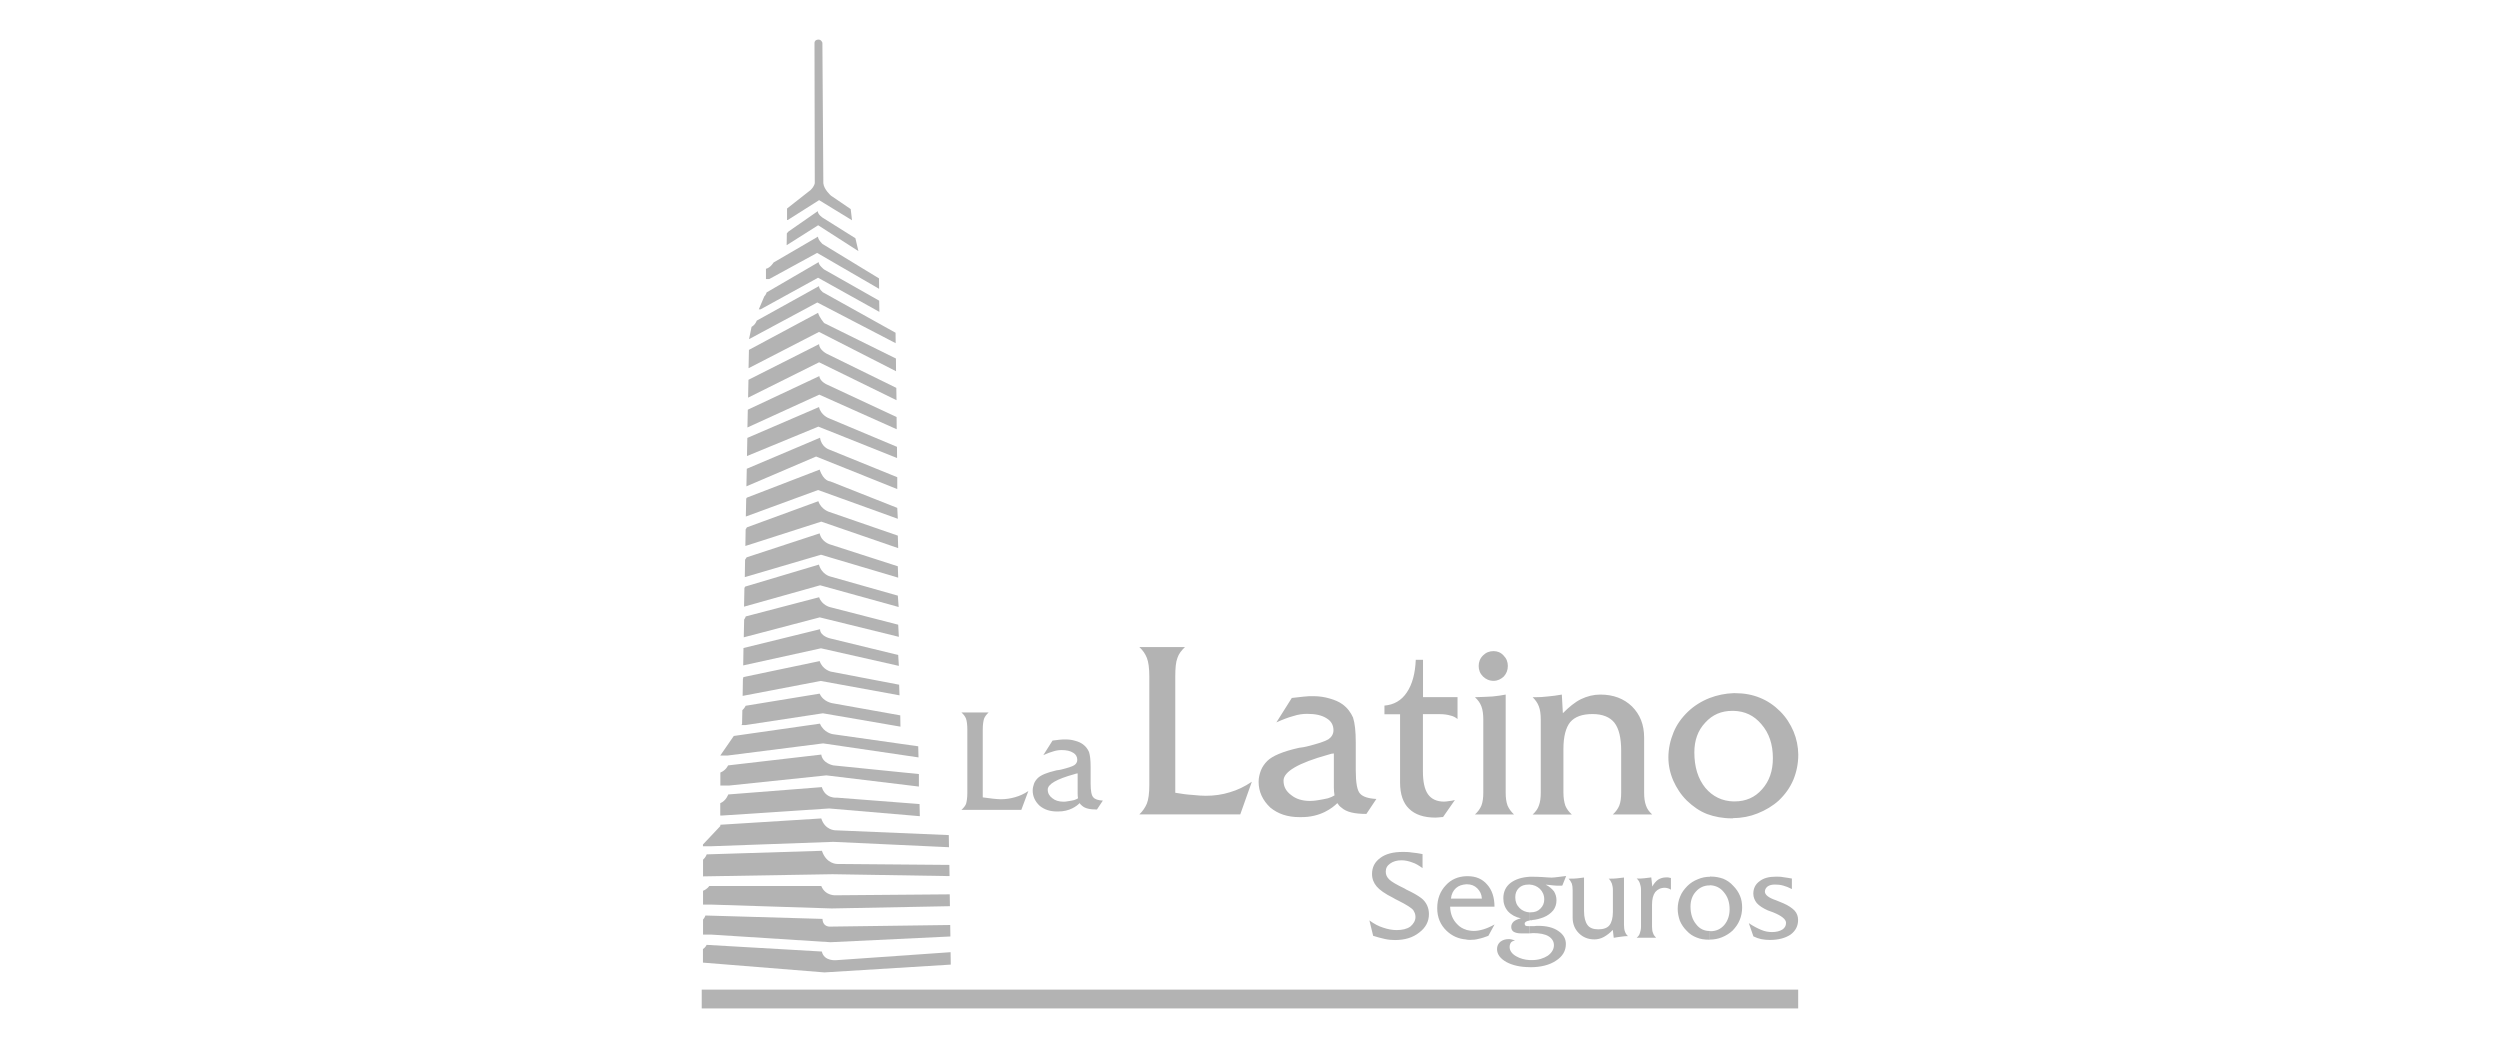 <?xml version="1.0" encoding="utf-8"?>
<!-- Generator: Adobe Illustrator 25.0.1, SVG Export Plug-In . SVG Version: 6.00 Build 0)  -->
<svg version="1.1" id="Layer_1" xmlns="http://www.w3.org/2000/svg" xmlns:xlink="http://www.w3.org/1999/xlink" x="0px" y="0px"
	 viewBox="0 0 265.81 110.44" style="enable-background:new 0 0 265.81 110.44;" xml:space="preserve">
<style type="text/css">
	.st0{fill:#B3B3B3;}
	.st1{fill:none;stroke:#B3B3B3;stroke-width:2;stroke-miterlimit:10;}
	.st2{fill-rule:evenodd;clip-rule:evenodd;fill:#B3B3B3;}
</style>
<g>
	<path class="st0" d="M181.81,99.9v-0.92l0.06,0.03c0.6,0,1.09-0.23,1.46-0.66c0.37-0.43,0.57-1.01,0.57-1.67
		c0-0.74-0.2-1.35-0.63-1.84c-0.37-0.46-0.86-0.69-1.46-0.72V93.2h0.09c0.49,0,0.92,0.09,1.32,0.23c0.4,0.17,0.75,0.4,1.06,0.75
		c0.32,0.32,0.55,0.66,0.72,1.06c0.17,0.4,0.23,0.8,0.23,1.26s-0.09,0.92-0.26,1.32c-0.17,0.43-0.43,0.78-0.75,1.12
		c-0.31,0.29-0.72,0.55-1.15,0.72C182.67,99.82,182.24,99.9,181.81,99.9L181.81,99.9z M186.43,99.56l-0.49-1.41
		c0.46,0.32,0.92,0.55,1.32,0.72c0.4,0.17,0.78,0.23,1.15,0.23c0.46,0,0.8-0.09,1.09-0.26c0.26-0.17,0.4-0.4,0.4-0.72
		c0-0.37-0.46-0.75-1.38-1.12c-0.23-0.09-0.4-0.14-0.55-0.2c-0.52-0.23-0.92-0.49-1.18-0.78c-0.23-0.29-0.37-0.63-0.37-1
		c0-0.57,0.23-1.01,0.66-1.32c0.43-0.34,1-0.49,1.75-0.49c0.26,0,0.52,0,0.8,0.06c0.29,0.03,0.57,0.09,0.89,0.14v1.12
		c-0.32-0.17-0.63-0.29-0.92-0.37c-0.32-0.09-0.6-0.11-0.89-0.11c-0.31,0-0.57,0.06-0.77,0.2c-0.17,0.14-0.29,0.32-0.29,0.55
		c0,0.34,0.4,0.66,1.18,0.92c0.32,0.14,0.57,0.23,0.78,0.32c0.54,0.23,0.95,0.52,1.2,0.78c0.26,0.29,0.37,0.63,0.37,1
		c0,0.63-0.26,1.15-0.8,1.55c-0.55,0.37-1.29,0.57-2.21,0.57c-0.32,0-0.63-0.03-0.92-0.09C186.98,99.79,186.72,99.7,186.43,99.56z
		 M181.81,93.22v0.92c0,0-0.03,0-0.06,0c-0.57,0-1.06,0.23-1.44,0.66c-0.37,0.4-0.57,0.95-0.57,1.58c0,0.77,0.2,1.41,0.6,1.89
		c0.37,0.49,0.86,0.72,1.46,0.72v0.92c-0.03,0-0.06,0-0.09,0c-0.49,0-0.92-0.06-1.32-0.23c-0.37-0.14-0.75-0.37-1.06-0.72
		c-0.32-0.32-0.55-0.66-0.72-1.06c-0.14-0.4-0.23-0.83-0.23-1.26c0-0.46,0.09-0.92,0.26-1.32c0.17-0.43,0.43-0.77,0.77-1.12
		c0.32-0.32,0.69-0.55,1.12-0.72C180.95,93.3,181.38,93.22,181.81,93.22L181.81,93.22z M162.64,102.83v-0.75c0.09,0,0.17,0,0.26,0
		c0.66,0,1.2-0.17,1.66-0.46c0.43-0.31,0.66-0.69,0.66-1.12c0-0.4-0.2-0.72-0.57-0.95c-0.37-0.23-0.95-0.34-1.66-0.34
		c-0.06,0-0.17,0.03-0.34,0.03v-0.77c0.12,0,0.29,0,0.46,0c0.2-0.03,0.34-0.03,0.43-0.03c0.89,0,1.61,0.17,2.15,0.55
		c0.55,0.37,0.8,0.83,0.8,1.38c0,0.72-0.34,1.32-1.06,1.78c-0.69,0.46-1.61,0.69-2.73,0.69h-0.06V102.83z M162.64,97.87V97
		c0.06,0,0.09,0,0.12,0c0.43,0,0.75-0.11,1.03-0.4c0.26-0.26,0.4-0.57,0.4-0.97c0-0.46-0.17-0.83-0.46-1.12
		c-0.31-0.29-0.66-0.43-1.09-0.46v-0.83c0.09,0,0.17,0,0.29,0c0.23,0,0.57,0,1.03,0.03c0.46,0.03,0.8,0.06,1.01,0.06
		c0.2,0,0.4-0.03,0.66-0.06c0.26-0.03,0.54-0.06,0.89-0.11l-0.4,1c-0.03,0.03-0.06,0.03-0.12,0.03s-0.11,0-0.23,0
		c-0.17,0-0.37,0-0.63-0.03c-0.23-0.03-0.49-0.06-0.8-0.08c0.4,0.2,0.69,0.46,0.89,0.72c0.17,0.29,0.26,0.57,0.26,0.95
		c0,0.4-0.11,0.75-0.34,1.06c-0.26,0.31-0.6,0.57-1.03,0.74c-0.37,0.14-0.77,0.26-1.2,0.29c-0.03,0.03-0.03,0.03-0.06,0.03h-0.03
		C162.76,97.83,162.7,97.83,162.64,97.87L162.64,97.87z M171.48,98.87c-0.32,0.34-0.63,0.57-0.95,0.75c-0.31,0.17-0.66,0.26-1,0.26
		c-0.69,0-1.23-0.23-1.66-0.66c-0.43-0.43-0.66-0.97-0.66-1.66v-2.93c0-0.29-0.03-0.52-0.09-0.69c-0.09-0.2-0.2-0.37-0.34-0.52h0.17
		c0.26,0,0.49,0,0.75-0.03c0.23-0.03,0.49-0.06,0.72-0.09v3.56c0,0.69,0.14,1.18,0.37,1.49c0.23,0.32,0.63,0.46,1.15,0.46
		c0.54,0,0.95-0.14,1.18-0.43s0.37-0.77,0.37-1.43v-2.32c0-0.29-0.06-0.52-0.11-0.69c-0.09-0.2-0.17-0.37-0.34-0.52h0.17
		c0.2,0,0.46,0,0.69-0.03s0.49-0.06,0.77-0.09v5.05c0,0.29,0.03,0.52,0.11,0.72c0.06,0.17,0.17,0.35,0.32,0.46h-0.12
		c-0.17,0-0.37,0.03-0.6,0.06c-0.23,0.03-0.49,0.06-0.8,0.12L171.48,98.87L171.48,98.87z M177.65,94.59
		c-0.09-0.06-0.2-0.11-0.29-0.14c-0.12-0.03-0.23-0.06-0.34-0.06c-0.46,0-0.78,0.17-1.03,0.46c-0.23,0.32-0.34,0.75-0.34,1.35v2.32
		c0,0.29,0.03,0.52,0.11,0.69c0.06,0.2,0.17,0.34,0.32,0.49h-2.06c0.17-0.14,0.29-0.29,0.34-0.49c0.06-0.17,0.12-0.4,0.12-0.69v-3.9
		c0-0.29-0.06-0.52-0.12-0.69c-0.06-0.2-0.17-0.37-0.34-0.52h0.14c0.2,0,0.43,0,0.66-0.03c0.23-0.03,0.49-0.06,0.75-0.09l0.11,0.97
		c0.17-0.31,0.38-0.57,0.63-0.74c0.23-0.14,0.52-0.23,0.8-0.23c0.08,0,0.17,0,0.26,0c0.06,0.03,0.17,0.03,0.29,0.06v1.24H177.65z
		 M162.64,93.22v0.83c-0.03,0-0.06,0-0.09,0c-0.46,0-0.8,0.11-1.06,0.37s-0.38,0.57-0.38,0.98c0,0.46,0.14,0.83,0.46,1.15
		c0.29,0.29,0.66,0.43,1.06,0.46v0.86c-0.35,0.06-0.52,0.17-0.52,0.34c0,0.08,0.03,0.17,0.08,0.2c0.09,0.06,0.2,0.06,0.38,0.06h0.06
		v0.77h-0.17c-0.26,0-0.52,0-0.75,0c-0.32,0-0.57-0.06-0.77-0.17c-0.17-0.11-0.26-0.29-0.26-0.52c0-0.23,0.09-0.4,0.26-0.57
		c0.17-0.14,0.43-0.26,0.77-0.34c-0.57-0.12-1.03-0.37-1.38-0.75c-0.34-0.4-0.49-0.86-0.49-1.38c0-0.69,0.26-1.26,0.8-1.66
		C161.15,93.48,161.81,93.27,162.64,93.22L162.64,93.22z M162.64,102.08v0.75c-1,0-1.84-0.2-2.47-0.54c-0.66-0.37-1-0.83-1-1.38
		c0-0.32,0.12-0.57,0.34-0.77c0.26-0.2,0.54-0.29,0.89-0.29c0.09,0,0.2,0,0.29,0.03c0.12,0.03,0.26,0.06,0.4,0.12
		c-0.2,0.03-0.32,0.09-0.43,0.2c-0.09,0.12-0.15,0.29-0.15,0.49c0,0.37,0.23,0.72,0.69,0.98
		C161.61,101.91,162.1,102.05,162.64,102.08L162.64,102.08z M155.9,99.9v-1.03c0.26,0.06,0.52,0.11,0.8,0.11
		c0.32,0,0.66-0.06,1.03-0.17s0.77-0.29,1.18-0.52l-0.66,1.21c-0.37,0.14-0.72,0.26-1.03,0.32c-0.32,0.09-0.6,0.11-0.89,0.11
		C156.19,99.93,156.04,99.93,155.9,99.9L155.9,99.9z M155.9,96.4v-0.86h1.66c-0.03-0.46-0.2-0.8-0.49-1.09
		c-0.29-0.29-0.66-0.43-1.09-0.43c-0.03,0-0.06,0-0.09,0v-0.86c0.06,0,0.11,0,0.17,0c0.86,0,1.55,0.29,2.06,0.89
		c0.52,0.57,0.78,1.38,0.78,2.35H155.9z M146,99.5l-0.4-1.64c0.49,0.37,1,0.63,1.46,0.77c0.49,0.17,0.97,0.26,1.43,0.26
		c0.6,0,1.09-0.11,1.46-0.37c0.34-0.29,0.55-0.63,0.55-1.03c0-0.14-0.03-0.26-0.06-0.37c-0.06-0.11-0.09-0.23-0.17-0.34
		c-0.17-0.23-0.69-0.57-1.61-1.03c-0.23-0.11-0.4-0.2-0.54-0.29c-0.86-0.43-1.43-0.83-1.75-1.21c-0.31-0.37-0.49-0.8-0.49-1.32
		c0-0.72,0.29-1.29,0.89-1.72c0.57-0.43,1.38-0.63,2.38-0.63c0.29,0,0.6,0,0.95,0.06c0.37,0.03,0.75,0.09,1.15,0.17v1.49
		c-0.37-0.26-0.72-0.49-1.09-0.6c-0.37-0.14-0.75-0.23-1.15-0.23c-0.49,0-0.89,0.12-1.21,0.35c-0.32,0.23-0.46,0.49-0.46,0.86
		c0,0.32,0.11,0.57,0.37,0.83c0.23,0.23,0.77,0.55,1.61,0.95c0.03,0.03,0.11,0.06,0.2,0.12c0.72,0.34,1.23,0.63,1.61,0.92
		c0.26,0.2,0.46,0.46,0.6,0.75c0.14,0.32,0.2,0.6,0.2,0.95c0,0.77-0.34,1.43-1.03,1.95c-0.69,0.55-1.55,0.8-2.58,0.8
		c-0.34,0-0.69-0.03-1.06-0.11C146.86,99.76,146.46,99.64,146,99.5L146,99.5z M155.9,93.16v0.86c-0.43,0.03-0.8,0.14-1.09,0.4
		s-0.49,0.63-0.54,1.12h1.63v0.86h-1.72c0.03,0.8,0.29,1.4,0.75,1.86c0.26,0.29,0.6,0.49,0.98,0.6v1.03
		c-0.83-0.06-1.52-0.37-2.1-0.92c-0.66-0.63-1-1.43-1-2.41c0-1,0.32-1.81,0.92-2.44C154.29,93.5,155.04,93.19,155.9,93.16z"/>
	<line class="st1" x1="74.61" y1="106.22" x2="191.19" y2="106.22"/>
	<path class="st2" d="M83.76,23.39l3.33-2.11l3.5,2.14l-0.14-1.19l-2.1-1.43c0,0-0.75-0.65-0.81-1.32l-0.1-14.93
		c0,0-0.1-0.34-0.4-0.34c-0.34,0-0.44,0.2-0.44,0.34l0.03,14.9c0,0,0,0.31-0.44,0.75l-2.51,1.97v1.22
		C83.68,23.39,83.76,23.39,83.76,23.39z"/>
	<path class="st2" d="M90.95,25.33l-3.46-2.17c0,0-0.54-0.34-0.54-0.71l-3.12,2.17c0,0-0.07,0.08-0.17,0.19l-0.02,1.26l3.35-2.12
		l4.28,2.75L90.95,25.33z"/>
	<path class="st2" d="M81.79,29.67l5.09-2.78l6.59,3.82l-0.01-1.11l-6.01-3.66c0,0-0.48-0.44-0.48-0.78l-4.72,2.75
		c0,0-0.34,0.57-0.81,0.67v1.09C81.44,29.67,81.79,29.67,81.79,29.67z"/>
	<path class="st2" d="M93.48,31.97l-5.86-3.32c0,0-0.58-0.44-0.58-0.78l-5.53,3.22c0,0-0.06,0.25-0.25,0.43l-0.58,1.37h0.19
		l6.11-3.36l6.52,3.63L93.48,31.97z"/>
	<path class="st2" d="M87.08,30.42l-6.62,3.67c0,0-0.14,0.44-0.55,0.66l-0.27,1.31l7.26-3.9l8.33,4.33l-0.01-1.11l-7.74-4.31
		C87.49,31.06,87.08,30.76,87.08,30.42z"/>
	<path class="st2" d="M95.26,38.12l-7.63-3.77c0,0-0.51-0.58-0.65-1.09l-7.35,3.94l-0.04,1.95l7.49-3.86l8.19,4.18L95.26,38.12z"/>
	<path class="st2" d="M95.3,41.24l-7.4-3.63c0,0-0.81-0.41-0.81-1.02l-7.51,3.79l-0.04,1.9l7.55-3.76l8.23,4.03L95.3,41.24z"/>
	<path class="st2" d="M95.33,44.34l-7.44-3.47c0,0-0.71-0.31-0.78-0.88l-7.6,3.57l-0.04,1.89l7.64-3.49l8.23,3.68L95.33,44.34z"/>
	<path class="st2" d="M95.37,47.51l-7.24-3.04c0,0-0.85-0.31-1.05-1.19l-7.62,3.28l-0.04,1.93l7.59-3.13l8.37,3.34L95.37,47.51z"/>
	<path class="st2" d="M95.4,50.74l-7.26-2.95c0,0-0.82-0.27-0.95-1.25l-7.79,3.3l-0.04,1.87l7.41-3.17L95.4,52V50.74z"/>
	<path class="st2" d="M95.4,54l-7.13-2.82c0,0-0.71,0-1.12-1.25l-7.74,2.98c0,0-0.03,0.04-0.07,0.11l-0.04,1.9l7.68-2.82l8.48,3.06
		L95.4,54z"/>
	<path class="st2" d="M95.46,56.95l-7.26-2.51c0,0-0.88-0.24-1.19-1.15l-7.6,2.78c0,0-0.04,0.09-0.13,0.22l-0.03,1.76l8.07-2.59
		l8.18,2.82L95.46,56.95z"/>
	<path class="st2" d="M95.46,60.21L88.3,57.9c0,0-0.95-0.24-1.15-1.19l-7.77,2.55c0,0-0.05,0.11-0.16,0.25l-0.03,1.85l8.1-2.38
		l8.21,2.44L95.46,60.21z"/>
	<path class="st2" d="M95.46,63.33l-7.2-2.04c0,0-0.88-0.2-1.19-1.26l-7.84,2.34c0,0-0.03,0.06-0.08,0.15l-0.04,1.98h0.01l8.08-2.27
		l8.35,2.31L95.46,63.33z"/>
	<path class="st2" d="M95.5,66.42l-7.26-1.87c0,0-0.85-0.2-1.15-1.05l-7.8,2.04c0,0-0.04,0.15-0.17,0.33l-0.04,1.89l8.08-2.12
		l8.41,2.07L95.5,66.42z"/>
	<path class="st2" d="M95.5,69.64l-7.23-1.76c0,0-1.08-0.24-1.08-0.98l-8.14,2l-0.03,1.85l8.27-1.82l8.28,1.87L95.5,69.64z"/>
	<path class="st2" d="M95.6,72.8l-7.26-1.39c0,0-0.88-0.2-1.19-1.12l-8.11,1.7c0,0-0.01,0.09-0.05,0.21l-0.03,1.79l8.3-1.59
		l8.38,1.53L95.6,72.8z"/>
	<path class="st2" d="M95.72,76.06l-7.21-1.29c0,0-0.98-0.14-1.36-1.02l-7.87,1.29c0,0-0.1,0.24-0.35,0.47l-0.03,1.48l-0.07,0.1
		h0.45l8.21-1.25l8.25,1.42L95.72,76.06z"/>
	<path class="st2" d="M87.18,76.94l-9.16,1.31l-1.43,2.07v0.01h0.78l10.15-1.29l10.14,1.49l-0.03-1.18l-9.09-1.29
		C88.54,78.06,87.59,77.92,87.18,76.94z"/>
	<path class="st2" d="M97.7,83.63v-1.31V82.3l-9.09-0.92c0,0-1.15-0.2-1.29-1.15l-9.91,1.15c0,0-0.21,0.52-0.82,0.76v1.38h0.95
		l10.32-1.08L97.7,83.63z"/>
	<path class="st2" d="M97.8,86.78l-0.03-1.29l-8.79-0.68c0,0-1.22,0.14-1.6-1.12l-9.95,0.78c0,0-0.22,0.67-0.85,0.93v1.31h0.21
		l11.37-0.75L97.8,86.78z"/>
	<path class="st2" d="M87.32,87.02l-10.73,0.67v0.14l-1.85,1.96v0.19h0.8l13.06-0.47l12.3,0.57l-0.02-1.29l-12.11-0.51
		C88.78,88.27,87.72,88.27,87.32,87.02z"/>
	<path class="st2" d="M74.75,93.18l13.76-0.23l12.45,0.2l-0.02-1.19l-11.92-0.1c0,0-1.15,0.03-1.63-1.4l-12.25,0.38
		c0,0-0.09,0.3-0.39,0.57C74.75,91.41,74.75,93.18,74.75,93.18z"/>
	<path class="st2" d="M74.75,96.18h0.86l12.83,0.41L101,96.35l-0.02-1.26l-12.1,0.1c0,0-1.12,0.1-1.56-0.99H75.41
		c0,0-0.18,0.32-0.66,0.51V96.18z"/>
	<path class="st2" d="M74.75,97.77v1.6h0.86l12.69,0.81l12.75-0.61l-0.02-1.22L88.3,98.52c0,0-0.81,0.1-0.85-0.82L75,97.34
		C75,97.34,74.94,97.57,74.75,97.77z"/>
	<path class="st2" d="M88.91,102.09c0,0-1.29,0.14-1.53-0.92l-12.25-0.71c0,0-0.09,0.25-0.39,0.45v1.44l12.92,1.04l13.43-0.83
		l-0.02-1.32L88.91,102.09z"/>
	<path class="st0" d="M106.41,84.98c-0.23,0-0.52-0.03-0.83-0.06c-0.31-0.03-0.69-0.09-1.09-0.14v-7.2c0-0.52,0.06-0.92,0.14-1.17
		c0.09-0.23,0.26-0.46,0.49-0.66h-2.9c0.23,0.2,0.4,0.43,0.49,0.66c0.09,0.26,0.14,0.66,0.14,1.17v6.72c0,0.52-0.06,0.92-0.14,1.18
		c-0.08,0.2-0.26,0.43-0.49,0.63h6.37l0.75-2.01c-0.46,0.32-0.92,0.52-1.41,0.66C107.44,84.9,106.95,84.98,106.41,84.98z
		 M116.25,84.78c-0.2-0.2-0.29-0.69-0.29-1.49v-1.75c0-0.72-0.06-1.23-0.17-1.58c-0.14-0.32-0.34-0.6-0.66-0.83
		c-0.23-0.17-0.52-0.29-0.83-0.37c-0.29-0.09-0.63-0.14-1.01-0.14c-0.2,0-0.4,0-0.63,0.03c-0.23,0.03-0.49,0.06-0.75,0.09
		l-0.98,1.55c0.37-0.17,0.75-0.32,1.06-0.4c0.34-0.11,0.63-0.14,0.89-0.14c0.52,0,0.92,0.09,1.23,0.29
		c0.29,0.17,0.43,0.43,0.43,0.75c0,0.23-0.11,0.43-0.32,0.57c-0.23,0.14-0.69,0.29-1.38,0.46c-0.11,0.03-0.29,0.06-0.49,0.08
		c-1.03,0.23-1.7,0.52-2.01,0.83c-0.17,0.17-0.32,0.37-0.4,0.6c-0.08,0.23-0.14,0.46-0.14,0.72c0,0.63,0.26,1.18,0.75,1.63
		c0.49,0.4,1.09,0.6,1.84,0.6c0.02,0,0.05,0,0.07,0c1.27,0.02,2.04-0.59,2.33-0.89c0.07,0.11,0.16,0.21,0.26,0.28
		c0.32,0.29,0.83,0.4,1.58,0.4l0.63-0.95C116.77,85.1,116.42,84.98,116.25,84.78z M114.2,85.07c-0.22,0.06-0.42,0.08-0.59,0.11
		c-0.12,0.02-0.22,0.03-0.31,0.05c-0.12,0.01-0.21,0.01-0.24,0.01c-0.49-0.01-0.87-0.12-1.17-0.37c-0.31-0.23-0.49-0.52-0.49-0.92
		c0-0.57,0.95-1.12,2.81-1.63c0.17-0.06,0.29-0.09,0.37-0.09v2.15c0,0.18,0.01,0.35,0.04,0.5C114.5,84.96,114.35,85.02,114.2,85.07z
		"/>
	<path class="st0" d="M158.8,72.39c0.43,0,0.77-0.17,1.09-0.46c0.29-0.32,0.43-0.69,0.43-1.12s-0.14-0.8-0.46-1.12
		c-0.29-0.32-0.66-0.46-1.06-0.46c-0.43,0-0.8,0.14-1.12,0.46c-0.32,0.32-0.46,0.69-0.46,1.12s0.14,0.8,0.46,1.12
		C157.97,72.21,158.34,72.39,158.8,72.39z M128.21,84.61c-0.4,0-0.86-0.03-1.41-0.09c-0.55-0.03-1.15-0.11-1.84-0.23V71.93
		c0-0.89,0.06-1.55,0.23-1.98c0.14-0.43,0.43-0.8,0.8-1.15h-4.85c0.37,0.34,0.63,0.72,0.8,1.15c0.17,0.43,0.26,1.09,0.26,1.98v11.53
		c0,0.89-0.09,1.55-0.26,1.98c-0.17,0.4-0.43,0.8-0.8,1.15h10.73l1.23-3.47c-0.77,0.52-1.55,0.89-2.35,1.12
		C129.96,84.49,129.1,84.61,128.21,84.61z M160.09,84.26V73.85c-0.4,0.09-0.86,0.14-1.38,0.2c-0.52,0.03-1.15,0.06-1.89,0.08
		c0.32,0.29,0.55,0.6,0.69,0.98c0.14,0.37,0.2,0.83,0.2,1.41v7.75c0,0.57-0.06,1.01-0.2,1.38c-0.14,0.34-0.37,0.66-0.69,0.95h4.16
		c-0.31-0.29-0.54-0.6-0.69-0.95C160.15,85.27,160.09,84.84,160.09,84.26z M174.81,84.26v-5.85c0-1.35-0.43-2.44-1.29-3.3
		c-0.86-0.83-1.98-1.26-3.36-1.26c-0.72,0-1.41,0.17-2.07,0.49c-0.63,0.31-1.26,0.83-1.92,1.49l-0.11-1.98
		c-0.55,0.09-1.03,0.17-1.49,0.2c-0.49,0.06-0.92,0.08-1.32,0.08h-0.29c0.29,0.29,0.52,0.6,0.66,0.98c0.14,0.37,0.2,0.83,0.2,1.41
		v7.75c0,0.57-0.06,1.01-0.2,1.38c-0.11,0.34-0.34,0.66-0.66,0.95h4.16c-0.32-0.29-0.55-0.6-0.69-0.95c-0.12-0.37-0.2-0.8-0.2-1.38
		v-4.65c0-1.32,0.26-2.27,0.72-2.84c0.49-0.57,1.26-0.86,2.38-0.86c1.06,0,1.84,0.32,2.32,0.92c0.49,0.63,0.72,1.64,0.72,2.98v4.45
		c0,0.57-0.06,1.01-0.2,1.38c-0.14,0.34-0.37,0.66-0.69,0.95h4.19c-0.32-0.29-0.55-0.6-0.66-0.95
		C174.87,85.27,174.81,84.84,174.81,84.26z M190.7,77.78c-0.34-0.8-0.8-1.52-1.43-2.15c-0.63-0.63-1.35-1.12-2.15-1.44
		c-0.77-0.32-1.66-0.49-2.64-0.49h-0.17c-0.86,0.03-1.72,0.2-2.55,0.52c-0.86,0.34-1.64,0.83-2.27,1.43
		c-0.69,0.66-1.21,1.38-1.55,2.21s-0.55,1.72-0.55,2.67c0,0.83,0.17,1.66,0.52,2.47c0.35,0.77,0.8,1.49,1.44,2.12
		c0.66,0.63,1.35,1.12,2.15,1.43c0.78,0.29,1.67,0.46,2.64,0.46c0.06,0,0.12,0,0.17-0.03c0.89,0,1.75-0.17,2.55-0.49
		c0.86-0.34,1.63-0.8,2.27-1.38c0.69-0.66,1.2-1.38,1.55-2.21c0.34-0.83,0.52-1.72,0.52-2.67C191.19,79.39,191.02,78.55,190.7,77.78
		z M187.35,83.92c-0.75,0.86-1.72,1.29-2.93,1.29h-0.11c-1.2-0.03-2.21-0.52-2.98-1.43c-0.8-0.98-1.18-2.24-1.18-3.79
		c0-1.26,0.37-2.32,1.15-3.15c0.78-0.86,1.72-1.26,2.9-1.26h0.11c1.21,0.03,2.18,0.49,2.96,1.41c0.83,0.95,1.23,2.15,1.23,3.62
		C188.5,81.97,188.12,83.06,187.35,83.92z M151.28,70.15h-0.75c-0.06,1.46-0.37,2.61-0.95,3.47c-0.57,0.86-1.38,1.32-2.38,1.4v0.92
		h1.66v7.26c0,1.23,0.32,2.18,0.95,2.78c0.63,0.63,1.58,0.95,2.81,0.95c0.17,0,0.4-0.03,0.75-0.06c0.03,0,0.06,0,0.06,0l1.26-1.81
		c-0.2,0.06-0.4,0.09-0.6,0.11c-0.2,0.03-0.37,0.06-0.54,0.06c-0.78,0-1.35-0.26-1.72-0.78s-0.54-1.35-0.54-2.44v-6.08h1.78
		c0.46,0,0.86,0.06,1.15,0.15c0.29,0.06,0.55,0.2,0.75,0.37v-2.33h-3.67v-3.97H151.28z M144.15,81.88v-2.94
		c0-1.2-0.1-2.07-0.29-2.65c-0.24-0.53-0.58-1.01-1.11-1.4c-0.39-0.29-0.87-0.48-1.4-0.63c-0.48-0.14-1.06-0.24-1.69-0.24
		c-0.34,0-0.68,0-1.06,0.05c-0.39,0.05-0.82,0.1-1.25,0.14l-1.64,2.6c0.63-0.29,1.25-0.53,1.78-0.67c0.58-0.19,1.06-0.24,1.5-0.24
		c0.87,0,1.54,0.14,2.07,0.48c0.48,0.29,0.72,0.72,0.72,1.26c0,0.39-0.19,0.72-0.53,0.96c-0.39,0.24-1.16,0.48-2.31,0.77
		c-0.19,0.05-0.48,0.1-0.82,0.14c-1.74,0.39-2.85,0.87-3.38,1.4c-0.29,0.29-0.53,0.63-0.68,1.01c-0.14,0.39-0.24,0.77-0.24,1.2
		c0,1.06,0.43,1.98,1.25,2.75c0.82,0.67,1.83,1.01,3.08,1.01c0.04,0,0.08,0,0.12,0c2.14,0.04,3.43-1,3.92-1.49
		c0.12,0.19,0.26,0.36,0.44,0.48c0.53,0.48,1.4,0.67,2.65,0.67l1.06-1.59c-0.87-0.05-1.45-0.24-1.74-0.58
		C144.3,84.05,144.15,83.23,144.15,81.88z M141.18,84.88c-0.37,0.09-0.7,0.14-0.99,0.19c-0.2,0.03-0.36,0.06-0.52,0.07
		c-0.2,0.01-0.35,0.02-0.41,0.02c-0.82-0.01-1.46-0.21-1.97-0.62c-0.53-0.39-0.82-0.87-0.82-1.54c0-0.96,1.59-1.88,4.72-2.75
		c0.29-0.1,0.48-0.14,0.63-0.14v3.62c0,0.3,0.03,0.58,0.07,0.84C141.7,84.69,141.45,84.8,141.18,84.88z"/>
</g>
</svg>
